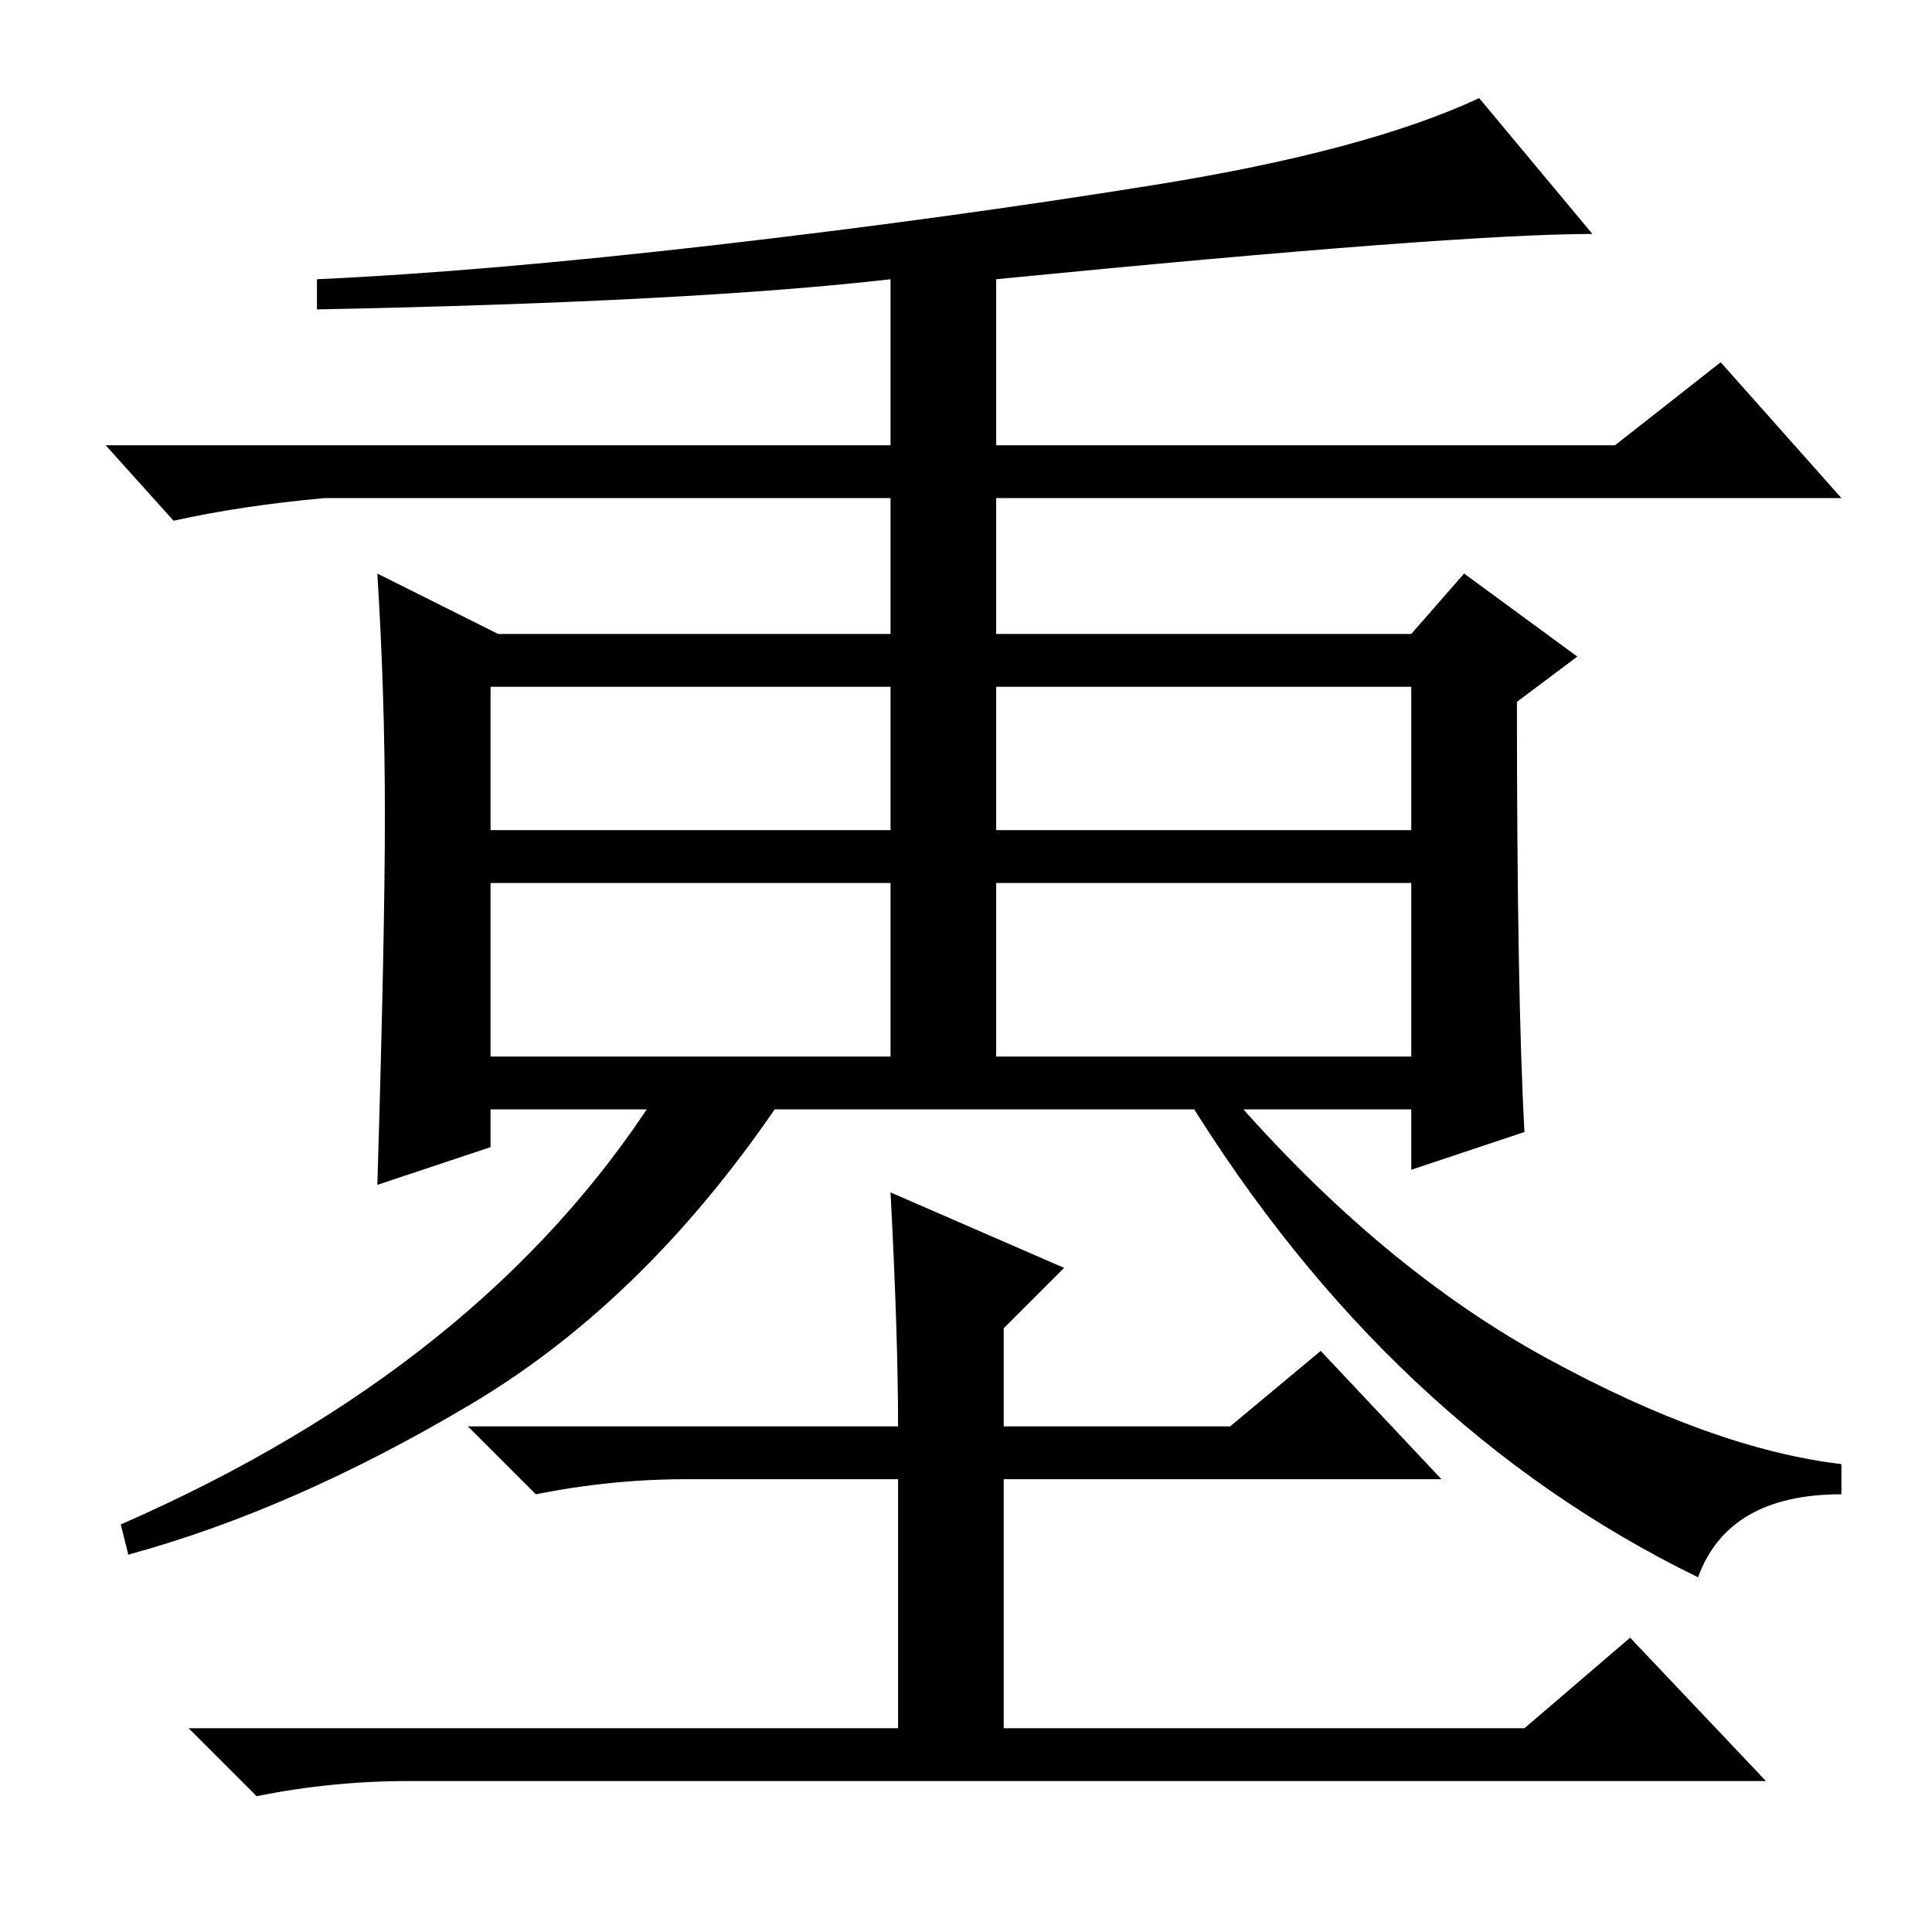 <?xml version="1.0" standalone="no"?>
<!DOCTYPE svg PUBLIC "-//W3C//DTD SVG 1.1//EN" "http://www.w3.org/Graphics/SVG/1.1/DTD/svg11.dtd" >
<svg xmlns="http://www.w3.org/2000/svg" xmlns:xlink="http://www.w3.org/1999/xlink" version="1.1" viewBox="0 -36 256 256">
  <g transform="matrix(1 0 0 -1 0 220)">
   <path fill="currentColor"
d="M132 116h55v23h-55v-23zM51 148q0 16 -1 32l16 -8h52v18h-75q-11 -1 -20 -3l-9 10h104v22q-26 -3 -76 -4v4q22 1 52.5 4.5t58.5 8t43 11.5l15 -18q-18 0 -79 -6v-22h82l14 11l16 -18h-112v-18h55l7 8l15 -11l-8 -6q0 -39 1 -57l-15 -5v8h-122v-5l-15 -5q1 33 1 49z
M65 146h53v19h-53v-19zM65 116h53v23h-53v-23zM132 146h55v19h-55v-19zM157 111h6q20 -23 42 -35t39 -14v-4q-15 0 -19 -11q-41 20 -68 64zM17 50l-1 4q48 21 71 57h17q-18 -27 -41.5 -41t-45.5 -20zM118 98l23 -10l-8 -8v-13h30l12 10l16 -17h-58v-33h69l14 12l18 -19h-180
q-10 0 -20 -2l-9 9h94v33h-28q-10 0 -20 -2l-9 9h57q0 12 -1 31z" />
  </g>

</svg>
